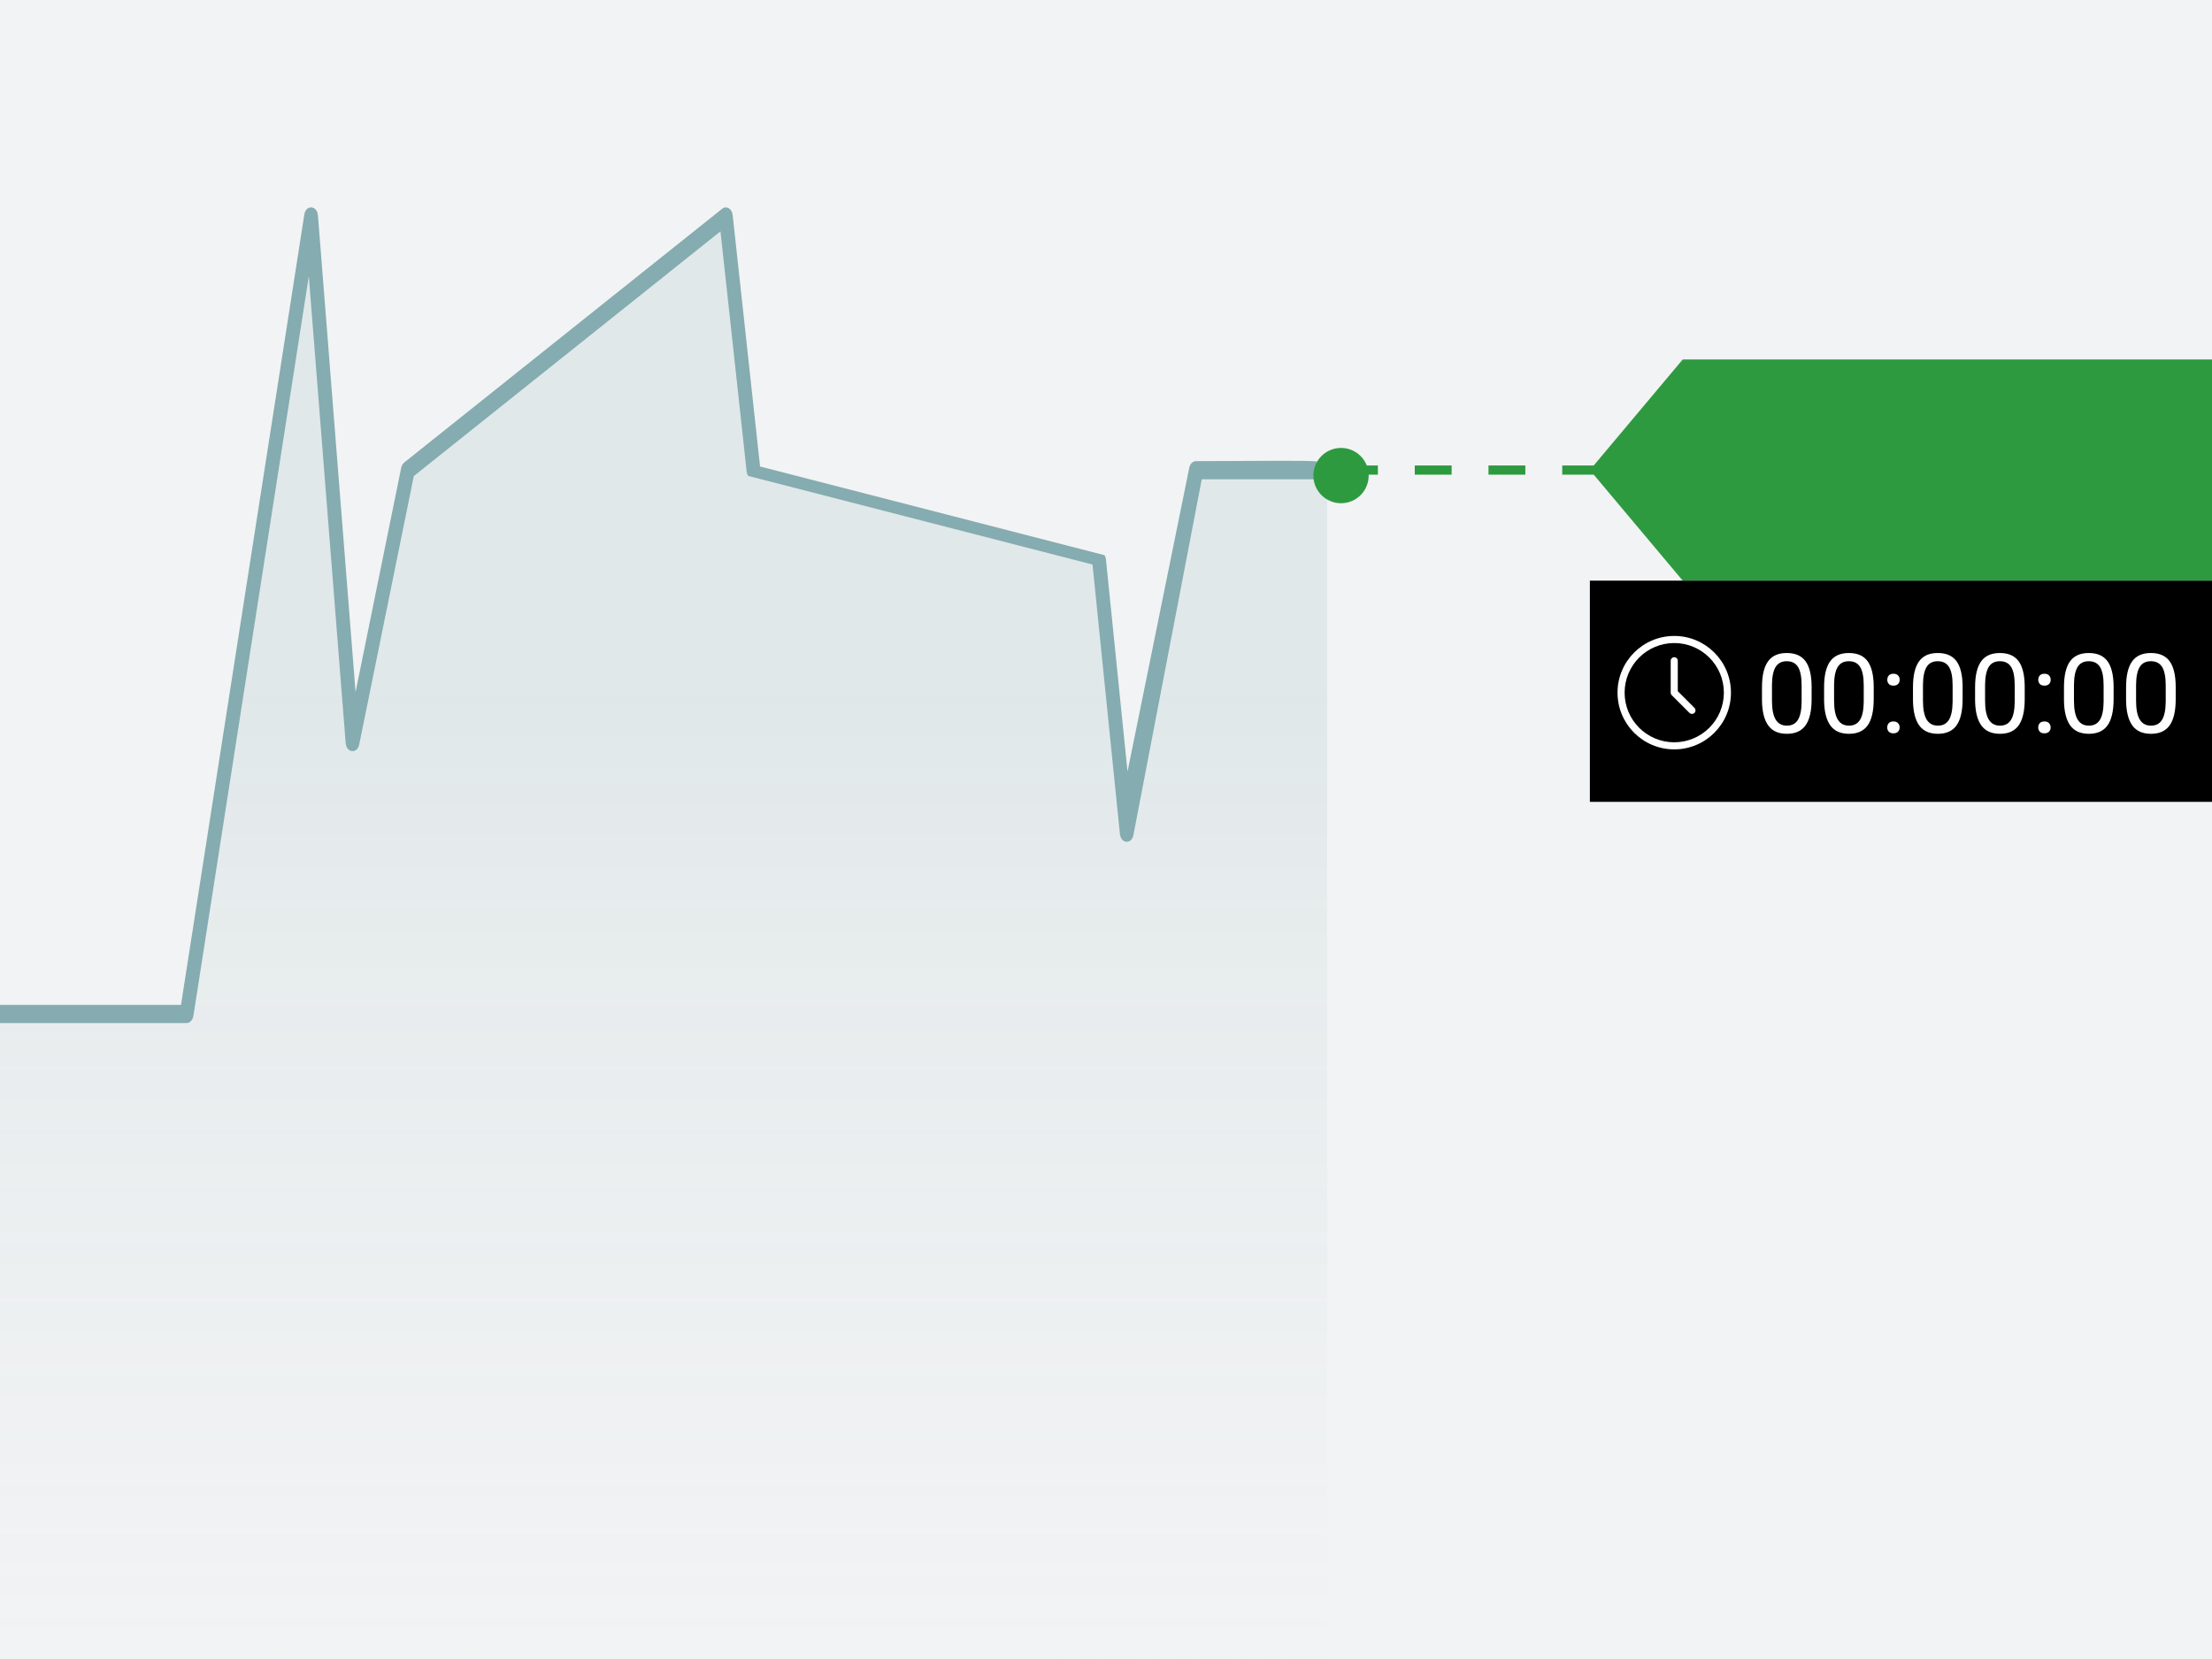 <?xml version="1.0" encoding="UTF-8"?>
<svg width="160px" height="120px" viewBox="0 0 160 120" version="1.1" xmlns="http://www.w3.org/2000/svg" xmlns:xlink="http://www.w3.org/1999/xlink">
    <!-- Generator: Sketch 55.2 (78181) - https://sketchapp.com -->
    <title>Group</title>
    <desc>Created with Sketch.</desc>
    <defs>
        <linearGradient x1="50%" y1="126.023%" x2="50%" y2="32.907%" id="linearGradient-1">
            <stop stop-color="#FFFFFF" stop-opacity="0" offset="0%"></stop>
            <stop stop-color="#85ACB0" stop-opacity="0.16" offset="100%"></stop>
        </linearGradient>
    </defs>
    <g id="Symbols" stroke="none" stroke-width="1" fill="none" fill-rule="evenodd">
        <g id="images/img-charts-with-countdown-scale">
            <g id="Group">
                <rect id="bg-all" fill="#F2F3F4" fill-rule="nonzero" x="0" y="0" width="160" height="120"></rect>
                <polygon id="chart-bg" fill="url(#linearGradient-1)" points="95.998 34.453 86.5 34.388 81.5 60.656 79.5 40.955 54.5 34.388 52.5 16 29.5 34.388 25.5 54.089 22.5 16 13.5 73.79 -5.82645043e-13 73.79 3.63797881e-12 119.103 96 120"></polygon>
                <path d="M96,34.077 C95.974,34.412 95.759,34.667 95.502,34.667 L86.926,34.667 L81.995,60.341 C81.901,61.084 81.082,61.066 81.006,60.32 L79.025,40.834 L54.111,34.421 C54.055,34.33 54.019,34.22 54.007,34.104 L52.114,16.733 L29.932,34.435 L25.984,53.847 C25.841,54.55 25.061,54.47 25.003,53.745 L22.338,19.969 L13.99,73.476 C13.943,73.781 13.738,74 13.5,74 L3.56692453e-12,74 L3.56692453e-12,72.689 L13.092,72.689 L22.011,15.525 C22.125,14.79 22.939,14.843 22.998,15.589 L25.718,50.064 L29.018,33.843 C29.051,33.679 29.131,33.539 29.241,33.452 L52.242,15.096 C52.548,14.852 52.946,15.098 52.997,15.563 L54.977,33.742 L79.892,40.158 C79.949,40.251 79.986,40.362 79.998,40.48 L81.557,55.814 L86.009,33.904 C86.049,33.588 86.258,33.356 86.502,33.356 C91.758,33.322 94.607,33.322 95.05,33.356 C95.493,33.39 95.809,33.63 96,34.077 Z" id="chart-line" fill="#85ACB0" fill-rule="nonzero"></path>
                <path d="M115.28,33.667 L121.716,26 L160,26 L160,42 L121.716,42 L115.28,34.333 L113,34.333 L113,33.667 L115.28,33.667 Z M98.861,33.667 L99.667,33.667 L99.667,34.333 L98.999,34.333 C99,34.355 99,34.378 99,34.4 C99,35.505 98.105,36.4 97,36.4 C95.895,36.4 95,35.505 95,34.4 C95,33.295 95.895,32.4 97,32.4 C97.846,32.4 98.569,32.925 98.861,33.667 Z M102.333,34.333 L102.333,33.667 L105,33.667 L105,34.333 L102.333,34.333 Z M107.667,34.333 L107.667,33.667 L110.333,33.667 L110.333,34.333 L107.667,34.333 Z" id="current-spot" fill="#2e9a40" fill-rule="nonzero"></path>
                <polygon id="bg" fill="#000000" fill-rule="nonzero" points="115 42 160 42 160 58 115 58"></polygon>
                <path d="M121.103,53.692 C123.085,53.692 124.692,52.085 124.692,50.103 C124.692,48.12 123.085,46.513 121.103,46.513 C119.12,46.513 117.513,48.12 117.513,50.103 C117.513,52.085 119.12,53.692 121.103,53.692 Z M121.103,54.205 C118.837,54.205 117,52.368 117,50.103 C117,47.837 118.837,46 121.103,46 C123.368,46 125.205,47.837 125.205,50.103 C125.205,52.368 123.368,54.205 121.103,54.205 Z M122.566,51.203 C122.666,51.303 122.666,51.466 122.566,51.566 C122.466,51.666 122.303,51.666 122.203,51.566 L120.921,50.284 C120.873,50.236 120.846,50.171 120.846,50.103 L120.846,47.795 C120.846,47.653 120.961,47.538 121.103,47.538 C121.244,47.538 121.359,47.653 121.359,47.795 L121.359,49.996 L122.566,51.203 Z M131.039,50.574 C131.039,51.421 130.895,52.049 130.605,52.461 C130.316,52.872 129.865,53.078 129.25,53.078 C128.643,53.078 128.194,52.877 127.902,52.475 C127.611,52.072 127.46,51.471 127.449,50.672 L127.449,49.707 C127.449,48.871 127.594,48.25 127.883,47.844 C128.172,47.437 128.625,47.234 129.242,47.234 C129.854,47.234 130.305,47.43 130.594,47.822 C130.883,48.214 131.031,48.819 131.039,49.637 L131.039,50.574 Z M130.316,49.586 C130.316,48.974 130.23,48.528 130.059,48.248 C129.887,47.968 129.615,47.828 129.242,47.828 C128.872,47.828 128.603,47.967 128.434,48.246 C128.264,48.525 128.177,48.953 128.172,49.531 L128.172,50.688 C128.172,51.302 128.261,51.756 128.439,52.049 C128.618,52.342 128.888,52.488 129.25,52.488 C129.607,52.488 129.872,52.35 130.045,52.074 C130.218,51.798 130.309,51.363 130.316,50.77 L130.316,49.586 Z M135.531,50.574 C135.531,51.421 135.387,52.049 135.098,52.461 C134.809,52.872 134.357,53.078 133.742,53.078 C133.135,53.078 132.686,52.877 132.395,52.475 C132.103,52.072 131.952,51.471 131.941,50.672 L131.941,49.707 C131.941,48.871 132.086,48.25 132.375,47.844 C132.664,47.437 133.117,47.234 133.734,47.234 C134.346,47.234 134.797,47.43 135.086,47.822 C135.375,48.214 135.523,48.819 135.531,49.637 L135.531,50.574 Z M134.809,49.586 C134.809,48.974 134.723,48.528 134.551,48.248 C134.379,47.968 134.107,47.828 133.734,47.828 C133.365,47.828 133.095,47.967 132.926,48.246 C132.757,48.525 132.669,48.953 132.664,49.531 L132.664,50.688 C132.664,51.302 132.753,51.756 132.932,52.049 C133.11,52.342 133.38,52.488 133.742,52.488 C134.099,52.488 134.364,52.35 134.537,52.074 C134.71,51.798 134.801,51.363 134.809,50.77 L134.809,49.586 Z M136.508,52.621 C136.508,52.496 136.545,52.392 136.619,52.309 C136.693,52.225 136.805,52.184 136.953,52.184 C137.102,52.184 137.214,52.225 137.291,52.309 C137.368,52.392 137.406,52.496 137.406,52.621 C137.406,52.741 137.368,52.841 137.291,52.922 C137.214,53.003 137.102,53.043 136.953,53.043 C136.805,53.043 136.693,53.003 136.619,52.922 C136.545,52.841 136.508,52.741 136.508,52.621 Z M136.512,49.172 C136.512,49.047 136.549,48.943 136.623,48.859 C136.697,48.776 136.809,48.734 136.957,48.734 C137.105,48.734 137.218,48.776 137.295,48.859 C137.372,48.943 137.41,49.047 137.41,49.172 C137.41,49.292 137.372,49.392 137.295,49.473 C137.218,49.553 137.105,49.594 136.957,49.594 C136.809,49.594 136.697,49.553 136.623,49.473 C136.549,49.392 136.512,49.292 136.512,49.172 Z M141.961,50.574 C141.961,51.421 141.816,52.049 141.527,52.461 C141.238,52.872 140.786,53.078 140.172,53.078 C139.565,53.078 139.116,52.877 138.824,52.475 C138.533,52.072 138.382,51.471 138.371,50.672 L138.371,49.707 C138.371,48.871 138.516,48.25 138.805,47.844 C139.094,47.437 139.547,47.234 140.164,47.234 C140.776,47.234 141.227,47.43 141.516,47.822 C141.805,48.214 141.953,48.819 141.961,49.637 L141.961,50.574 Z M141.238,49.586 C141.238,48.974 141.152,48.528 140.98,48.248 C140.809,47.968 140.536,47.828 140.164,47.828 C139.794,47.828 139.525,47.967 139.355,48.246 C139.186,48.525 139.099,48.953 139.094,49.531 L139.094,50.688 C139.094,51.302 139.183,51.756 139.361,52.049 C139.54,52.342 139.81,52.488 140.172,52.488 C140.529,52.488 140.794,52.35 140.967,52.074 C141.14,51.798 141.23,51.363 141.238,50.77 L141.238,49.586 Z M146.453,50.574 C146.453,51.421 146.309,52.049 146.02,52.461 C145.73,52.872 145.279,53.078 144.664,53.078 C144.057,53.078 143.608,52.877 143.316,52.475 C143.025,52.072 142.874,51.471 142.863,50.672 L142.863,49.707 C142.863,48.871 143.008,48.25 143.297,47.844 C143.586,47.437 144.039,47.234 144.656,47.234 C145.268,47.234 145.719,47.43 146.008,47.822 C146.297,48.214 146.445,48.819 146.453,49.637 L146.453,50.574 Z M145.73,49.586 C145.73,48.974 145.645,48.528 145.473,48.248 C145.301,47.968 145.029,47.828 144.656,47.828 C144.286,47.828 144.017,47.967 143.848,48.246 C143.678,48.525 143.591,48.953 143.586,49.531 L143.586,50.688 C143.586,51.302 143.675,51.756 143.854,52.049 C144.032,52.342 144.302,52.488 144.664,52.488 C145.021,52.488 145.286,52.35 145.459,52.074 C145.632,51.798 145.723,51.363 145.73,50.77 L145.73,49.586 Z M147.43,52.621 C147.43,52.496 147.467,52.392 147.541,52.309 C147.615,52.225 147.727,52.184 147.875,52.184 C148.023,52.184 148.136,52.225 148.213,52.309 C148.29,52.392 148.328,52.496 148.328,52.621 C148.328,52.741 148.29,52.841 148.213,52.922 C148.136,53.003 148.023,53.043 147.875,53.043 C147.727,53.043 147.615,53.003 147.541,52.922 C147.467,52.841 147.43,52.741 147.43,52.621 Z M147.434,49.172 C147.434,49.047 147.471,48.943 147.545,48.859 C147.619,48.776 147.73,48.734 147.879,48.734 C148.027,48.734 148.14,48.776 148.217,48.859 C148.294,48.943 148.332,49.047 148.332,49.172 C148.332,49.292 148.294,49.392 148.217,49.473 C148.14,49.553 148.027,49.594 147.879,49.594 C147.73,49.594 147.619,49.553 147.545,49.473 C147.471,49.392 147.434,49.292 147.434,49.172 Z M152.883,50.574 C152.883,51.421 152.738,52.049 152.449,52.461 C152.16,52.872 151.708,53.078 151.094,53.078 C150.487,53.078 150.038,52.877 149.746,52.475 C149.454,52.072 149.303,51.471 149.293,50.672 L149.293,49.707 C149.293,48.871 149.437,48.25 149.727,47.844 C150.016,47.437 150.469,47.234 151.086,47.234 C151.698,47.234 152.148,47.43 152.438,47.822 C152.727,48.214 152.875,48.819 152.883,49.637 L152.883,50.574 Z M152.16,49.586 C152.16,48.974 152.074,48.528 151.902,48.248 C151.73,47.968 151.458,47.828 151.086,47.828 C150.716,47.828 150.447,47.967 150.277,48.246 C150.108,48.525 150.021,48.953 150.016,49.531 L150.016,50.688 C150.016,51.302 150.105,51.756 150.283,52.049 C150.462,52.342 150.732,52.488 151.094,52.488 C151.451,52.488 151.715,52.35 151.889,52.074 C152.062,51.798 152.152,51.363 152.16,50.77 L152.16,49.586 Z M157.375,50.574 C157.375,51.421 157.23,52.049 156.941,52.461 C156.652,52.872 156.201,53.078 155.586,53.078 C154.979,53.078 154.53,52.877 154.238,52.475 C153.947,52.072 153.796,51.471 153.785,50.672 L153.785,49.707 C153.785,48.871 153.93,48.25 154.219,47.844 C154.508,47.437 154.961,47.234 155.578,47.234 C156.19,47.234 156.641,47.43 156.93,47.822 C157.219,48.214 157.367,48.819 157.375,49.637 L157.375,50.574 Z M156.652,49.586 C156.652,48.974 156.566,48.528 156.395,48.248 C156.223,47.968 155.951,47.828 155.578,47.828 C155.208,47.828 154.939,47.967 154.77,48.246 C154.6,48.525 154.513,48.953 154.508,49.531 L154.508,50.688 C154.508,51.302 154.597,51.756 154.775,52.049 C154.954,52.342 155.224,52.488 155.586,52.488 C155.943,52.488 156.208,52.35 156.381,52.074 C156.554,51.798 156.645,51.363 156.652,50.77 L156.652,49.586 Z" id="countdown" fill="#FFFFFF" fill-rule="nonzero"></path>
            </g>
        </g>
    </g>
</svg>